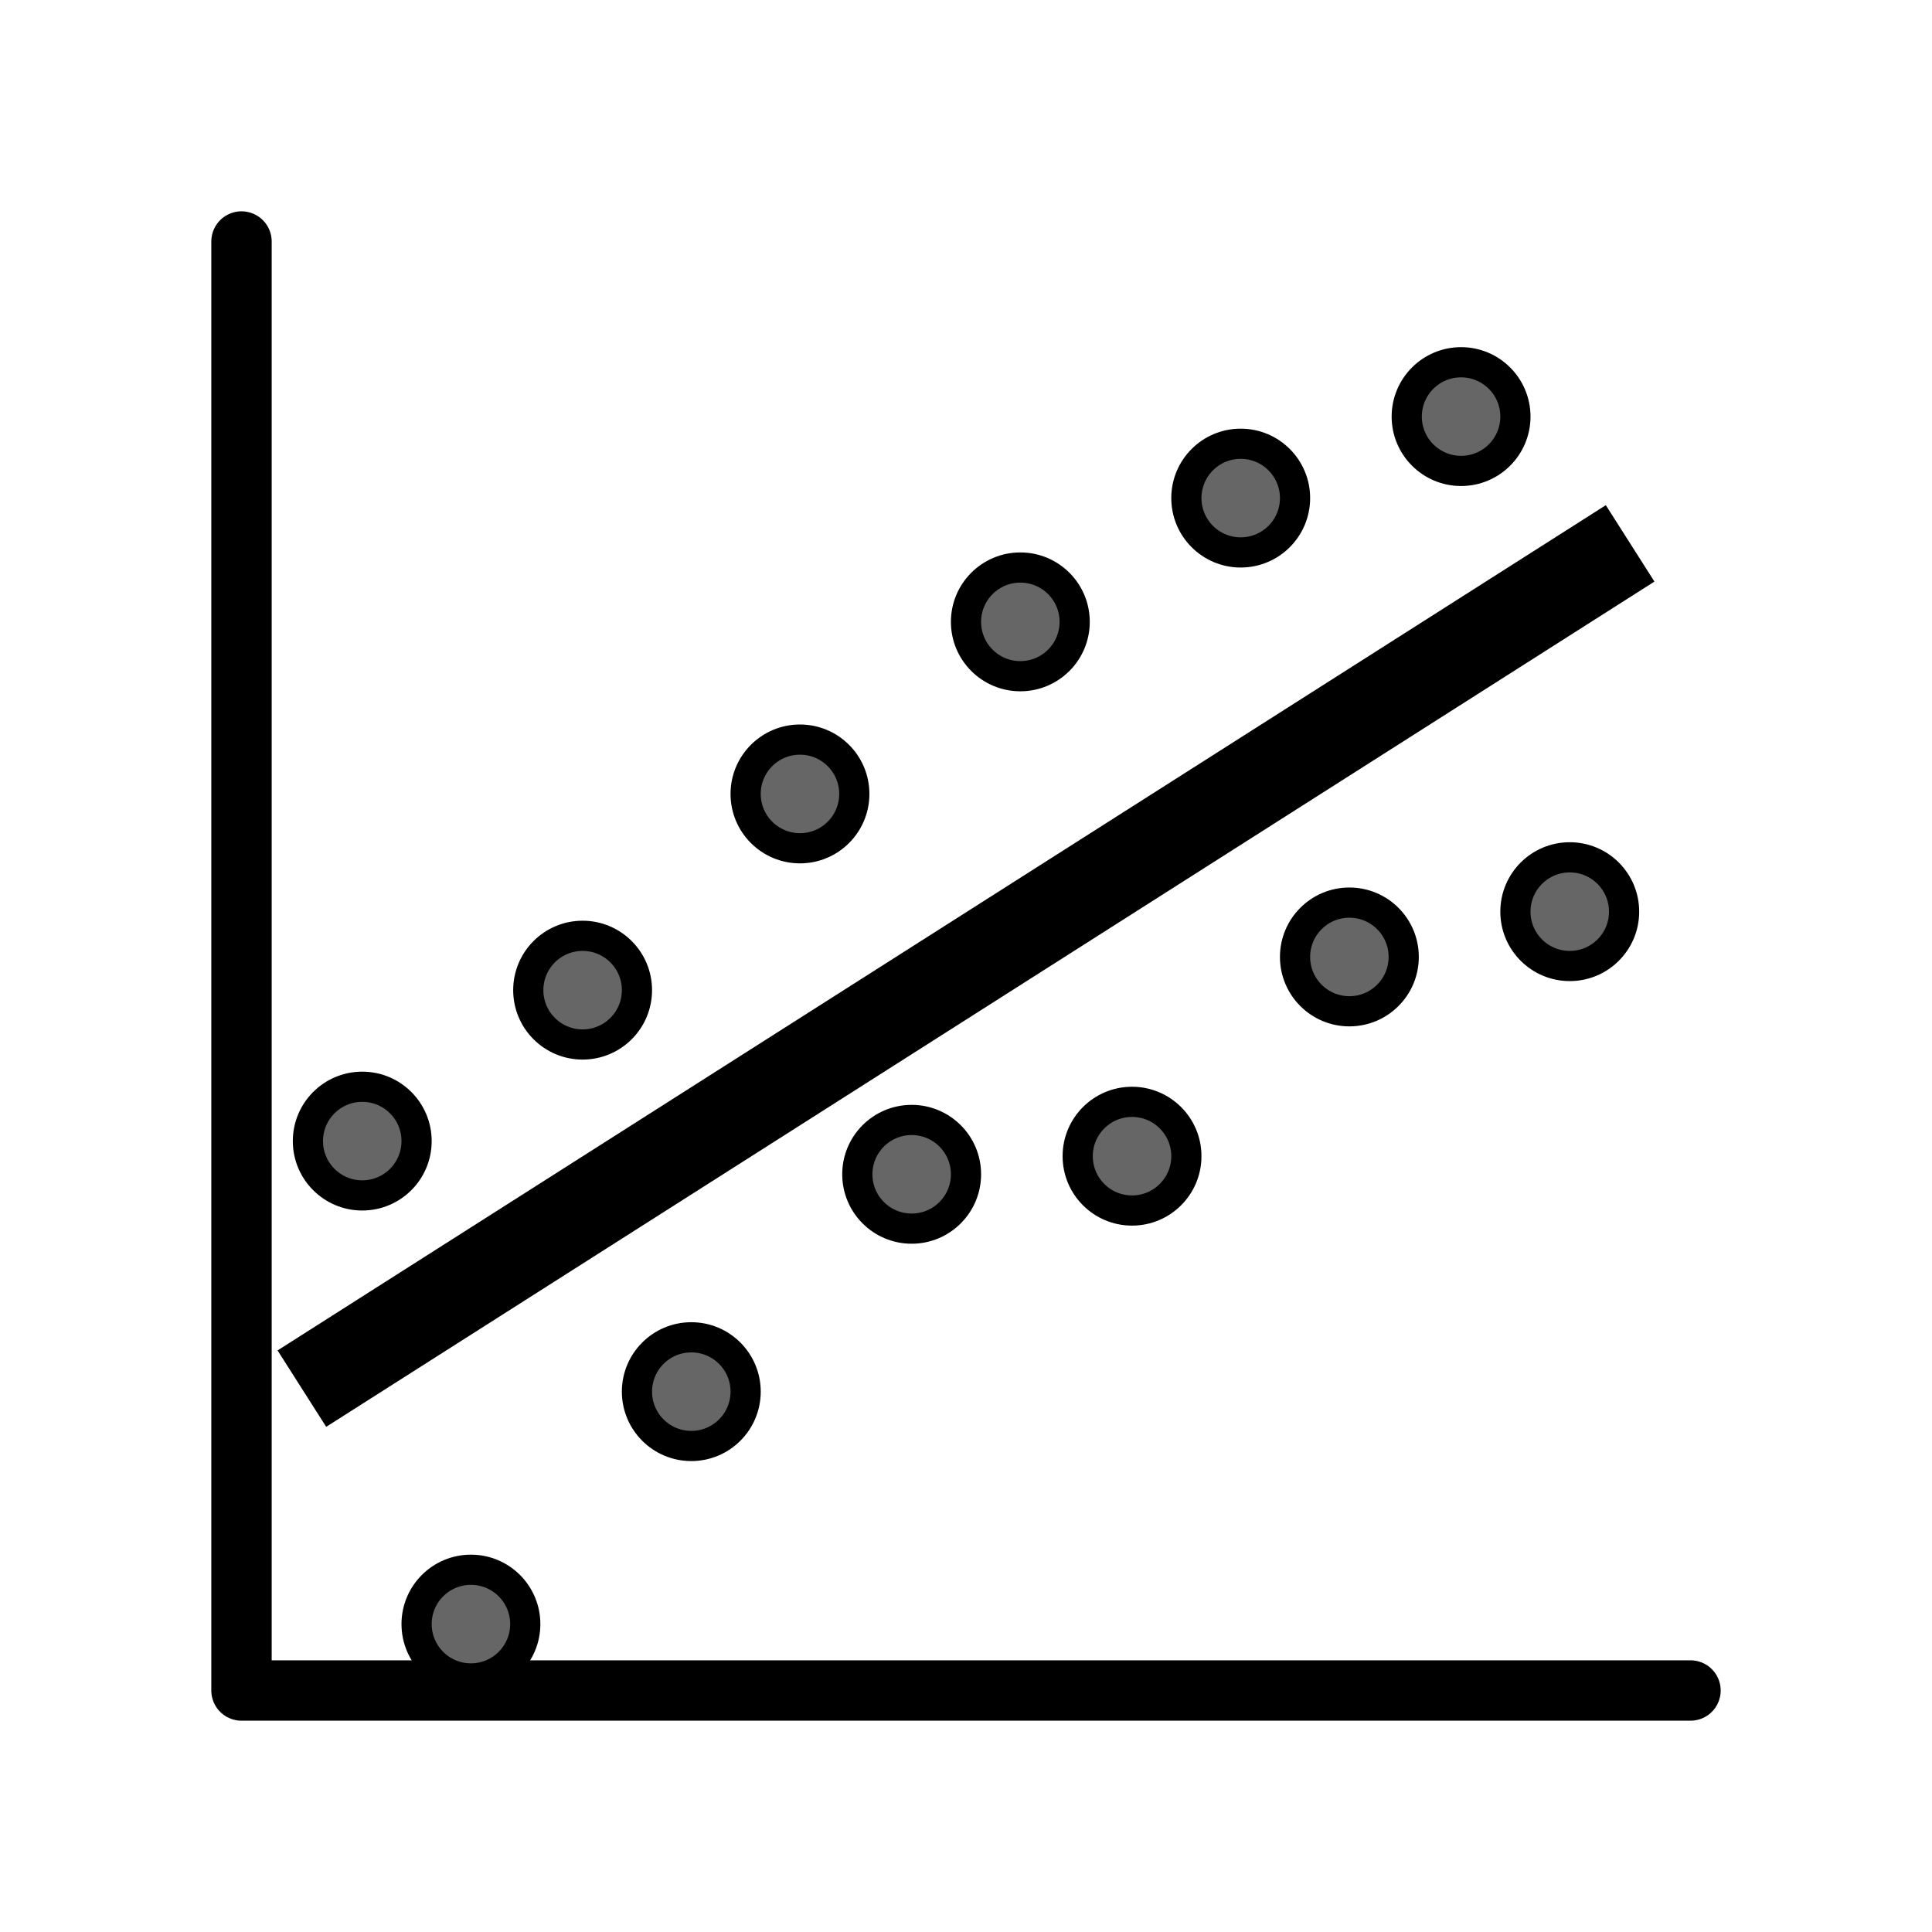 <svg xmlns="http://www.w3.org/2000/svg" viewBox="0 0 64 64" fill="none" stroke="#000"><title>regression icon</title><path d="M8 56H56M8 56V8" stroke-width="2" stroke-linecap="round"/><path d="M10 46L54 18" stroke-width="3" stroke="#000"/><circle cx="12.0" cy="37.8" r="1.8" fill="#666"/><circle cx="15.6" cy="53.8" r="1.8" fill="#666"/><circle cx="19.3" cy="32.8" r="1.8" fill="#666"/><circle cx="22.9" cy="46.1" r="1.8" fill="#666"/><circle cx="26.5" cy="26.3" r="1.8" fill="#666"/><circle cx="30.2" cy="38.9" r="1.8" fill="#666"/><circle cx="33.8" cy="20.6" r="1.8" fill="#666"/><circle cx="37.5" cy="38.3" r="1.8" fill="#666"/><circle cx="41.1" cy="16.5" r="1.8" fill="#666"/><circle cx="44.7" cy="31.7" r="1.8" fill="#666"/><circle cx="48.4" cy="13.8" r="1.8" fill="#666"/><circle cx="52.0" cy="30.2" r="1.8" fill="#666"/></svg>